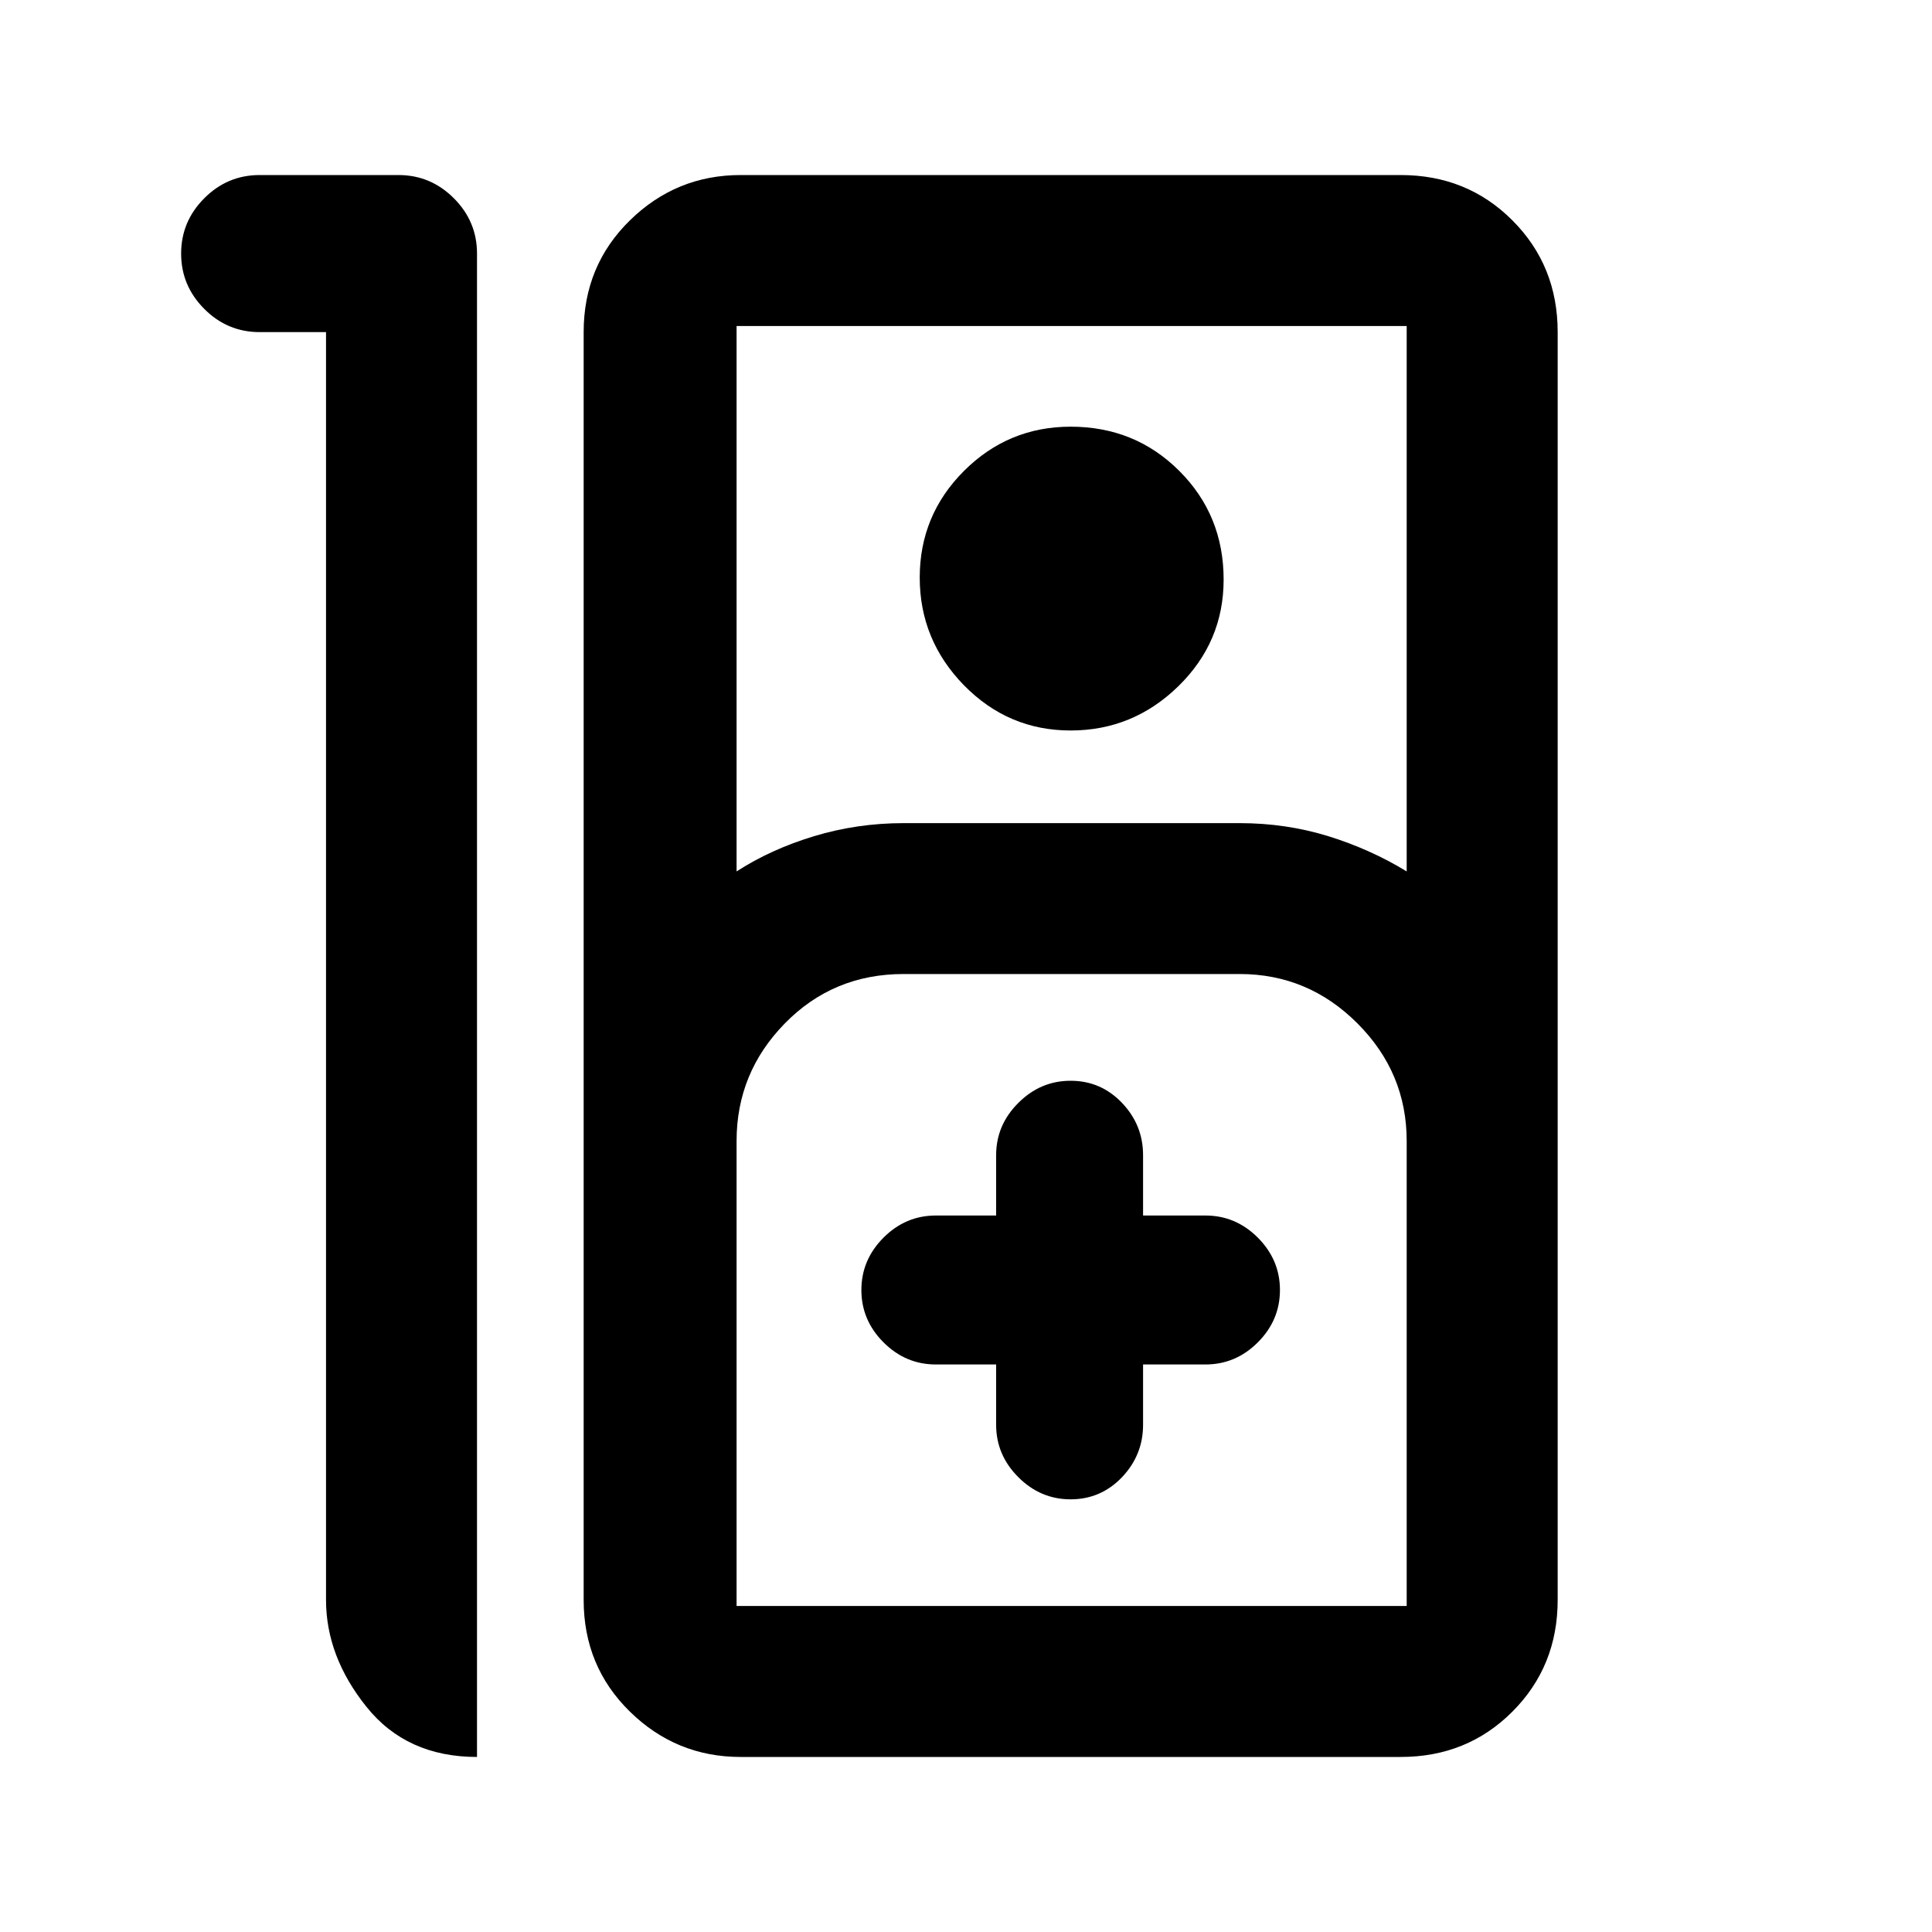 <svg xmlns="http://www.w3.org/2000/svg" height="20" width="20"><path d="M2.688 1.812h1.437q.333 0 .573.24.24.24.24.573v15.563q-.73 0-1.146-.521-.417-.521-.417-1.105V3.438h-.687q-.334 0-.573-.24-.24-.24-.24-.573 0-.333.24-.573.239-.24.573-.24Zm4.979 16.376q-.667 0-1.146-.469-.479-.469-.479-1.157V3.438q0-.688.479-1.157.479-.469 1.146-.469H14.5q.688 0 1.156.469.469.469.469 1.157v13.124q0 .688-.469 1.157-.468.469-1.156.469Zm-.042-9.167q.354-.229.802-.365.448-.135.927-.135h3.479q.479 0 .917.135.438.136.812.365V3.375H7.625Zm3.458-1.459q-.645 0-1.104-.468-.458-.469-.458-1.115t.458-1.104q.459-.458 1.104-.458.667 0 1.125.458.459.458.459 1.125 0 .646-.469 1.104-.469.458-1.115.458Zm-3.458 9.063h6.937v-4.813q0-.708-.51-1.218-.51-.511-1.219-.511H9.354q-.729 0-1.229.511-.5.51-.5 1.218v4.813Zm2.687-2.5v.625q0 .312.23.542.229.229.541.229.313 0 .532-.229.218-.23.218-.542v-.625h.646q.313 0 .542-.229.229-.229.229-.542 0-.312-.229-.542-.229-.229-.542-.229h-.646v-.625q0-.312-.218-.541-.219-.229-.532-.229-.312 0-.541.229-.23.229-.23.541v.625h-.624q-.313 0-.542.229-.229.23-.229.542 0 .313.229.542.229.229.542.229Zm-2.687 2.5h6.937Z"/></svg>